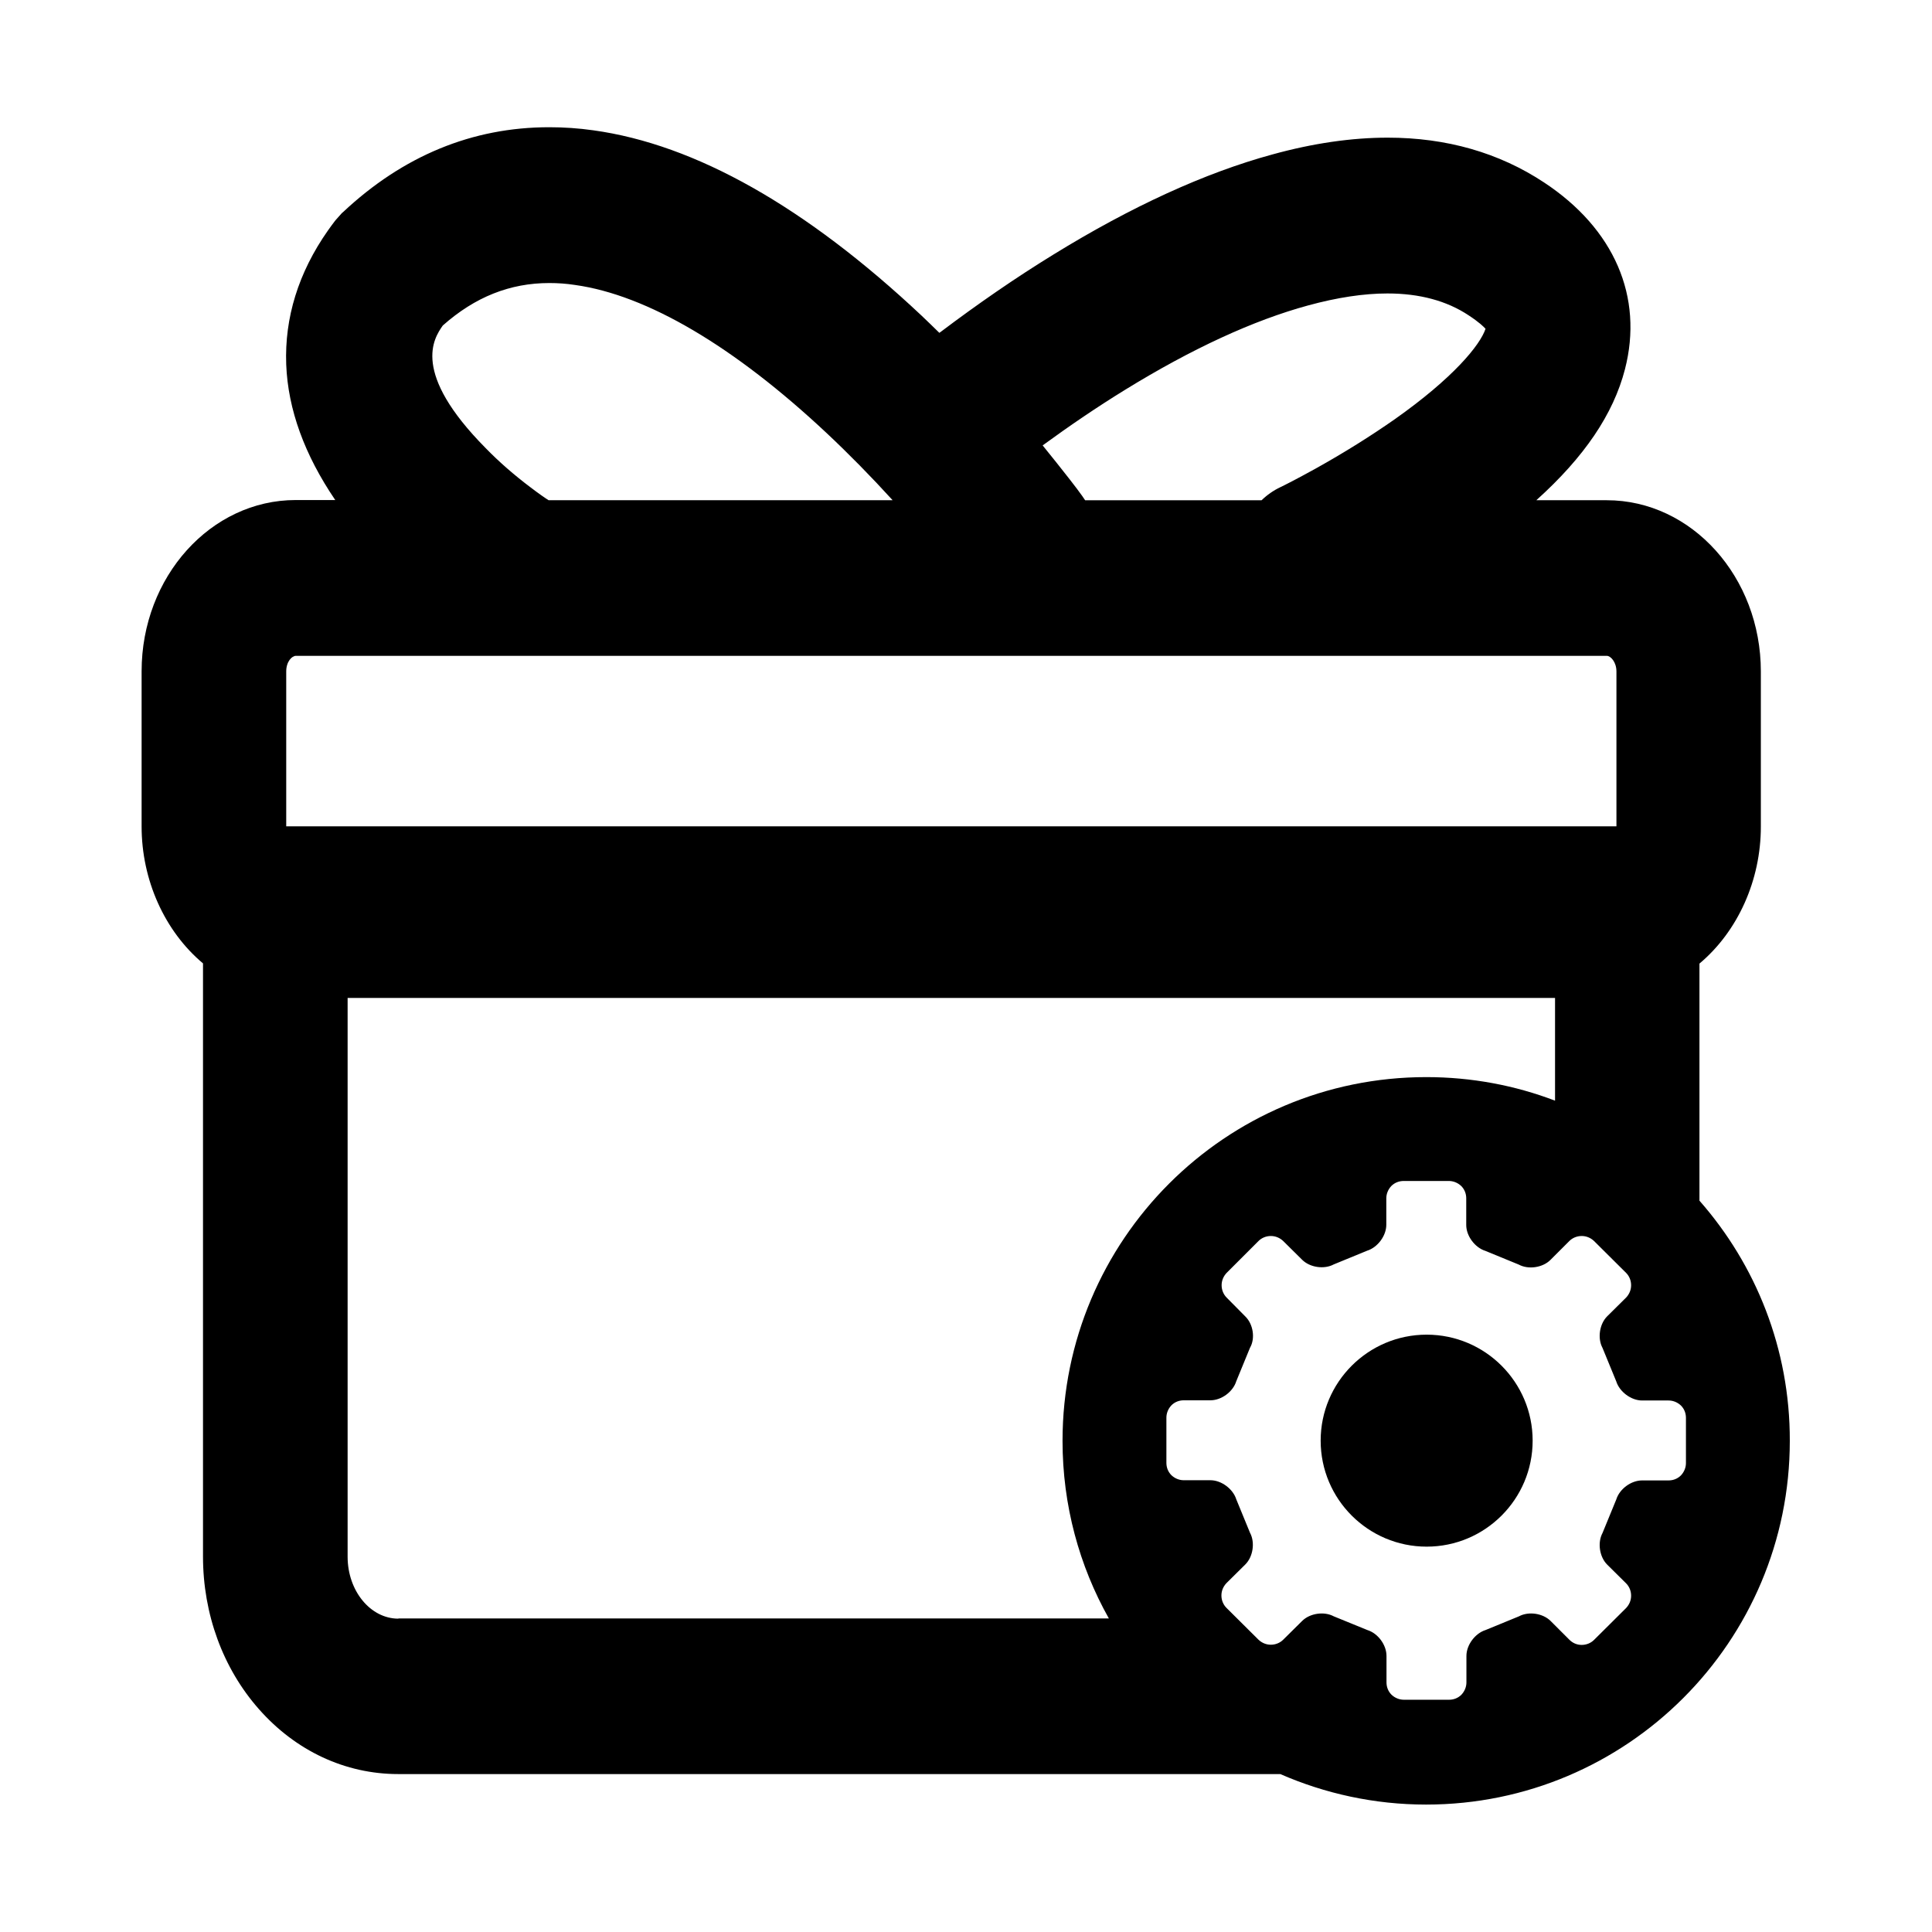 <?xml version="1.0" standalone="no"?><!DOCTYPE svg PUBLIC "-//W3C//DTD SVG 1.1//EN" "http://www.w3.org/Graphics/SVG/1.1/DTD/svg11.dtd"><svg t="1548235486984" class="icon" style="" viewBox="0 0 1024 1024" version="1.1" xmlns="http://www.w3.org/2000/svg" p-id="6967" xmlns:xlink="http://www.w3.org/1999/xlink" width="200" height="200"><defs><style type="text/css"></style></defs><path d="M756.155 819.753c31.005 0 56.178-25.173 56.178-56.178 0-31.005-25.173-56.178-56.178-56.178-31.005 0-56.178 25.173-56.178 56.178 0 31.005 25.173 56.178 56.178 56.178z" p-id="6968"></path><path d="M900.745 636.38V510.721C921.109 493.632 933.286 466.515 933.286 438.17v-82.272c0-50.039-36.634-90.765-81.658-90.765h-37.35c25.48-22.922 40.829-45.638 46.969-69.379 9.926-38.373-5.628-74.495-42.876-99.054-23.843-15.759-51.676-23.74-82.886-23.74-19.033 0-39.601 2.968-61.09 8.903-35.713 9.721-74.802 27.629-116.143 53.108-20.159 12.382-40.113 26.196-59.657 40.931l-0.716 0.512c-3.172-3.07-6.242-6.14-9.414-9.107-61.397-57.713-119.929-90.765-173.958-98.235-7.879-1.126-15.759-1.637-23.433-1.637-40.727 0-77.463 15.145-109.287 45.024l-0.512 0.409-3.377 3.786-0.409 0.512c-1.228 1.637-2.558 3.377-3.684 5.014-15.656 22.308-23.024 46.252-22.103 71.016 0.921 23.843 9.721 47.89 25.991 71.835h-20.977c-45.024 0-81.658 40.727-81.658 90.765v82.272c0 28.345 12.177 55.462 32.54 72.551v314.353c0 30.494 10.54 59.248 29.573 80.839 19.545 22.205 45.843 34.485 73.881 34.485h467.538c23.638 10.335 49.834 16.168 77.258 16.168 106.524 0 192.787-86.365 192.787-192.787 0.102-48.811-18.01-93.323-47.89-127.296z m-240.676 61.397l-9.926-10.028c-1.637-1.637-2.661-3.991-2.661-6.549 0-2.558 1.023-4.809 2.661-6.549l16.884-16.884c1.637-1.637 3.991-2.661 6.549-2.661 2.558 0 4.809 1.023 6.549 2.661l10.028 9.926c4.093 4.093 11.665 5.219 16.782 2.456l17.703-7.265c5.526-1.74 10.131-7.879 10.131-13.712V635.152c0-2.354 0.921-4.707 2.661-6.549 1.842-1.842 4.195-2.661 6.549-2.661h23.945c2.354 0 4.707 0.921 6.549 2.661 1.842 1.842 2.661 4.195 2.661 6.549v14.121c0 5.833 4.605 11.972 10.131 13.712l17.703 7.265c5.116 2.763 12.689 1.637 16.782-2.456l10.028-10.028c1.637-1.637 3.991-2.661 6.549-2.661 2.558 0 4.809 1.023 6.549 2.661l16.987 16.884c1.637 1.637 2.661 3.991 2.661 6.549 0 2.558-1.023 4.809-2.661 6.549l-10.028 9.926c-4.093 4.093-5.219 11.665-2.456 16.782l7.265 17.703c1.74 5.526 7.879 10.131 13.712 10.131h14.019c2.354 0 4.707 0.921 6.549 2.661 1.842 1.842 2.661 4.195 2.661 6.549v23.945c0 2.354-0.921 4.707-2.661 6.549-1.842 1.842-4.195 2.661-6.549 2.661h-14.019c-5.833 0-11.972 4.502-13.712 10.131l-7.265 17.703c-2.763 5.116-1.637 12.689 2.456 16.782l10.028 9.926c1.637 1.637 2.661 3.991 2.661 6.549 0 2.558-1.023 4.809-2.661 6.549l-16.987 16.884c-1.637 1.637-3.991 2.661-6.549 2.661-2.558 0-4.809-1.023-6.549-2.763l-9.926-9.926c-4.093-4.093-11.665-5.219-16.782-2.456l-17.703 7.265c-5.526 1.74-10.131 7.879-10.131 13.712v14.019c0 2.354-0.921 4.707-2.661 6.549-1.842 1.842-4.195 2.661-6.549 2.661h-23.945c-2.354 0-4.707-0.921-6.549-2.661-1.842-1.842-2.661-4.195-2.661-6.549V877.67c0-5.833-4.502-11.972-10.131-13.712l-17.805-7.265c-5.116-2.763-12.689-1.637-16.782 2.456l-10.028 9.926c-1.637 1.637-3.991 2.661-6.549 2.661-2.558 0-4.809-1.023-6.549-2.661l-16.987-16.884c-1.637-1.637-2.661-3.991-2.661-6.549 0-2.558 1.023-4.809 2.661-6.549l10.028-9.926c4.093-4.093 5.219-11.665 2.456-16.782l-7.265-17.703c-1.74-5.526-7.879-10.131-13.712-10.131h-14.121c-2.354 0-4.707-0.921-6.549-2.661-1.842-1.842-2.661-4.195-2.661-6.549v-23.945c0-2.354 0.921-4.707 2.661-6.549 1.842-1.842 4.195-2.661 6.549-2.661h14.121c5.833 0 11.972-4.502 13.712-10.131l7.265-17.703c2.865-4.912 1.74-12.484-2.456-16.577z m-63.751-491.176c35.406-21.796 68.048-36.838 97.007-44.717 15.349-4.195 29.471-6.344 42.057-6.344 16.987 0 31.415 3.888 42.978 11.563 5.628 3.684 7.982 6.037 9.005 7.163-2.865 8.596-16.987 25.991-48.197 47.992-12.586 8.8-26.605 17.6-41.852 26.094-10.54 5.833-16.884 9.005-18.624 9.824-3.684 1.74-7.061 4.093-10.028 6.958H575.137c-0.512-0.716-1.023-1.535-1.535-2.251-1.535-2.149-3.888-5.321-6.549-8.698-4.502-5.833-9.414-11.87-14.428-18.112 14.428-10.54 29.061-20.466 43.694-29.471z m-361.628-34.075c17.089-15.145 35.61-22.512 56.485-22.512 4.4 0 9.005 0.307 13.61 1.023 38.168 5.321 84.319 32.54 133.436 78.588 11.768 11.051 23.433 22.922 34.894 35.508H290.766c-1.944-1.228-5.321-3.581-9.619-6.856-8.698-6.549-16.68-13.507-23.74-20.773-39.601-40.01-27.526-58.123-22.717-64.979z m-82.988 183.372c0-5.321 3.07-8.289 5.116-8.289h694.81c2.047 0 5.116 3.275 5.116 8.289v82.067h-705.042v-82.067z m59.453 502.023c-14.838 0-26.912-14.735-26.912-32.847V528.935h639.962v54.439c-21.182-8.084-44.206-12.484-68.253-12.484-106.524 0-192.787 86.365-192.787 192.787 0 34.178 8.903 66.309 24.559 94.142h-376.568z" p-id="6969"></path></svg>